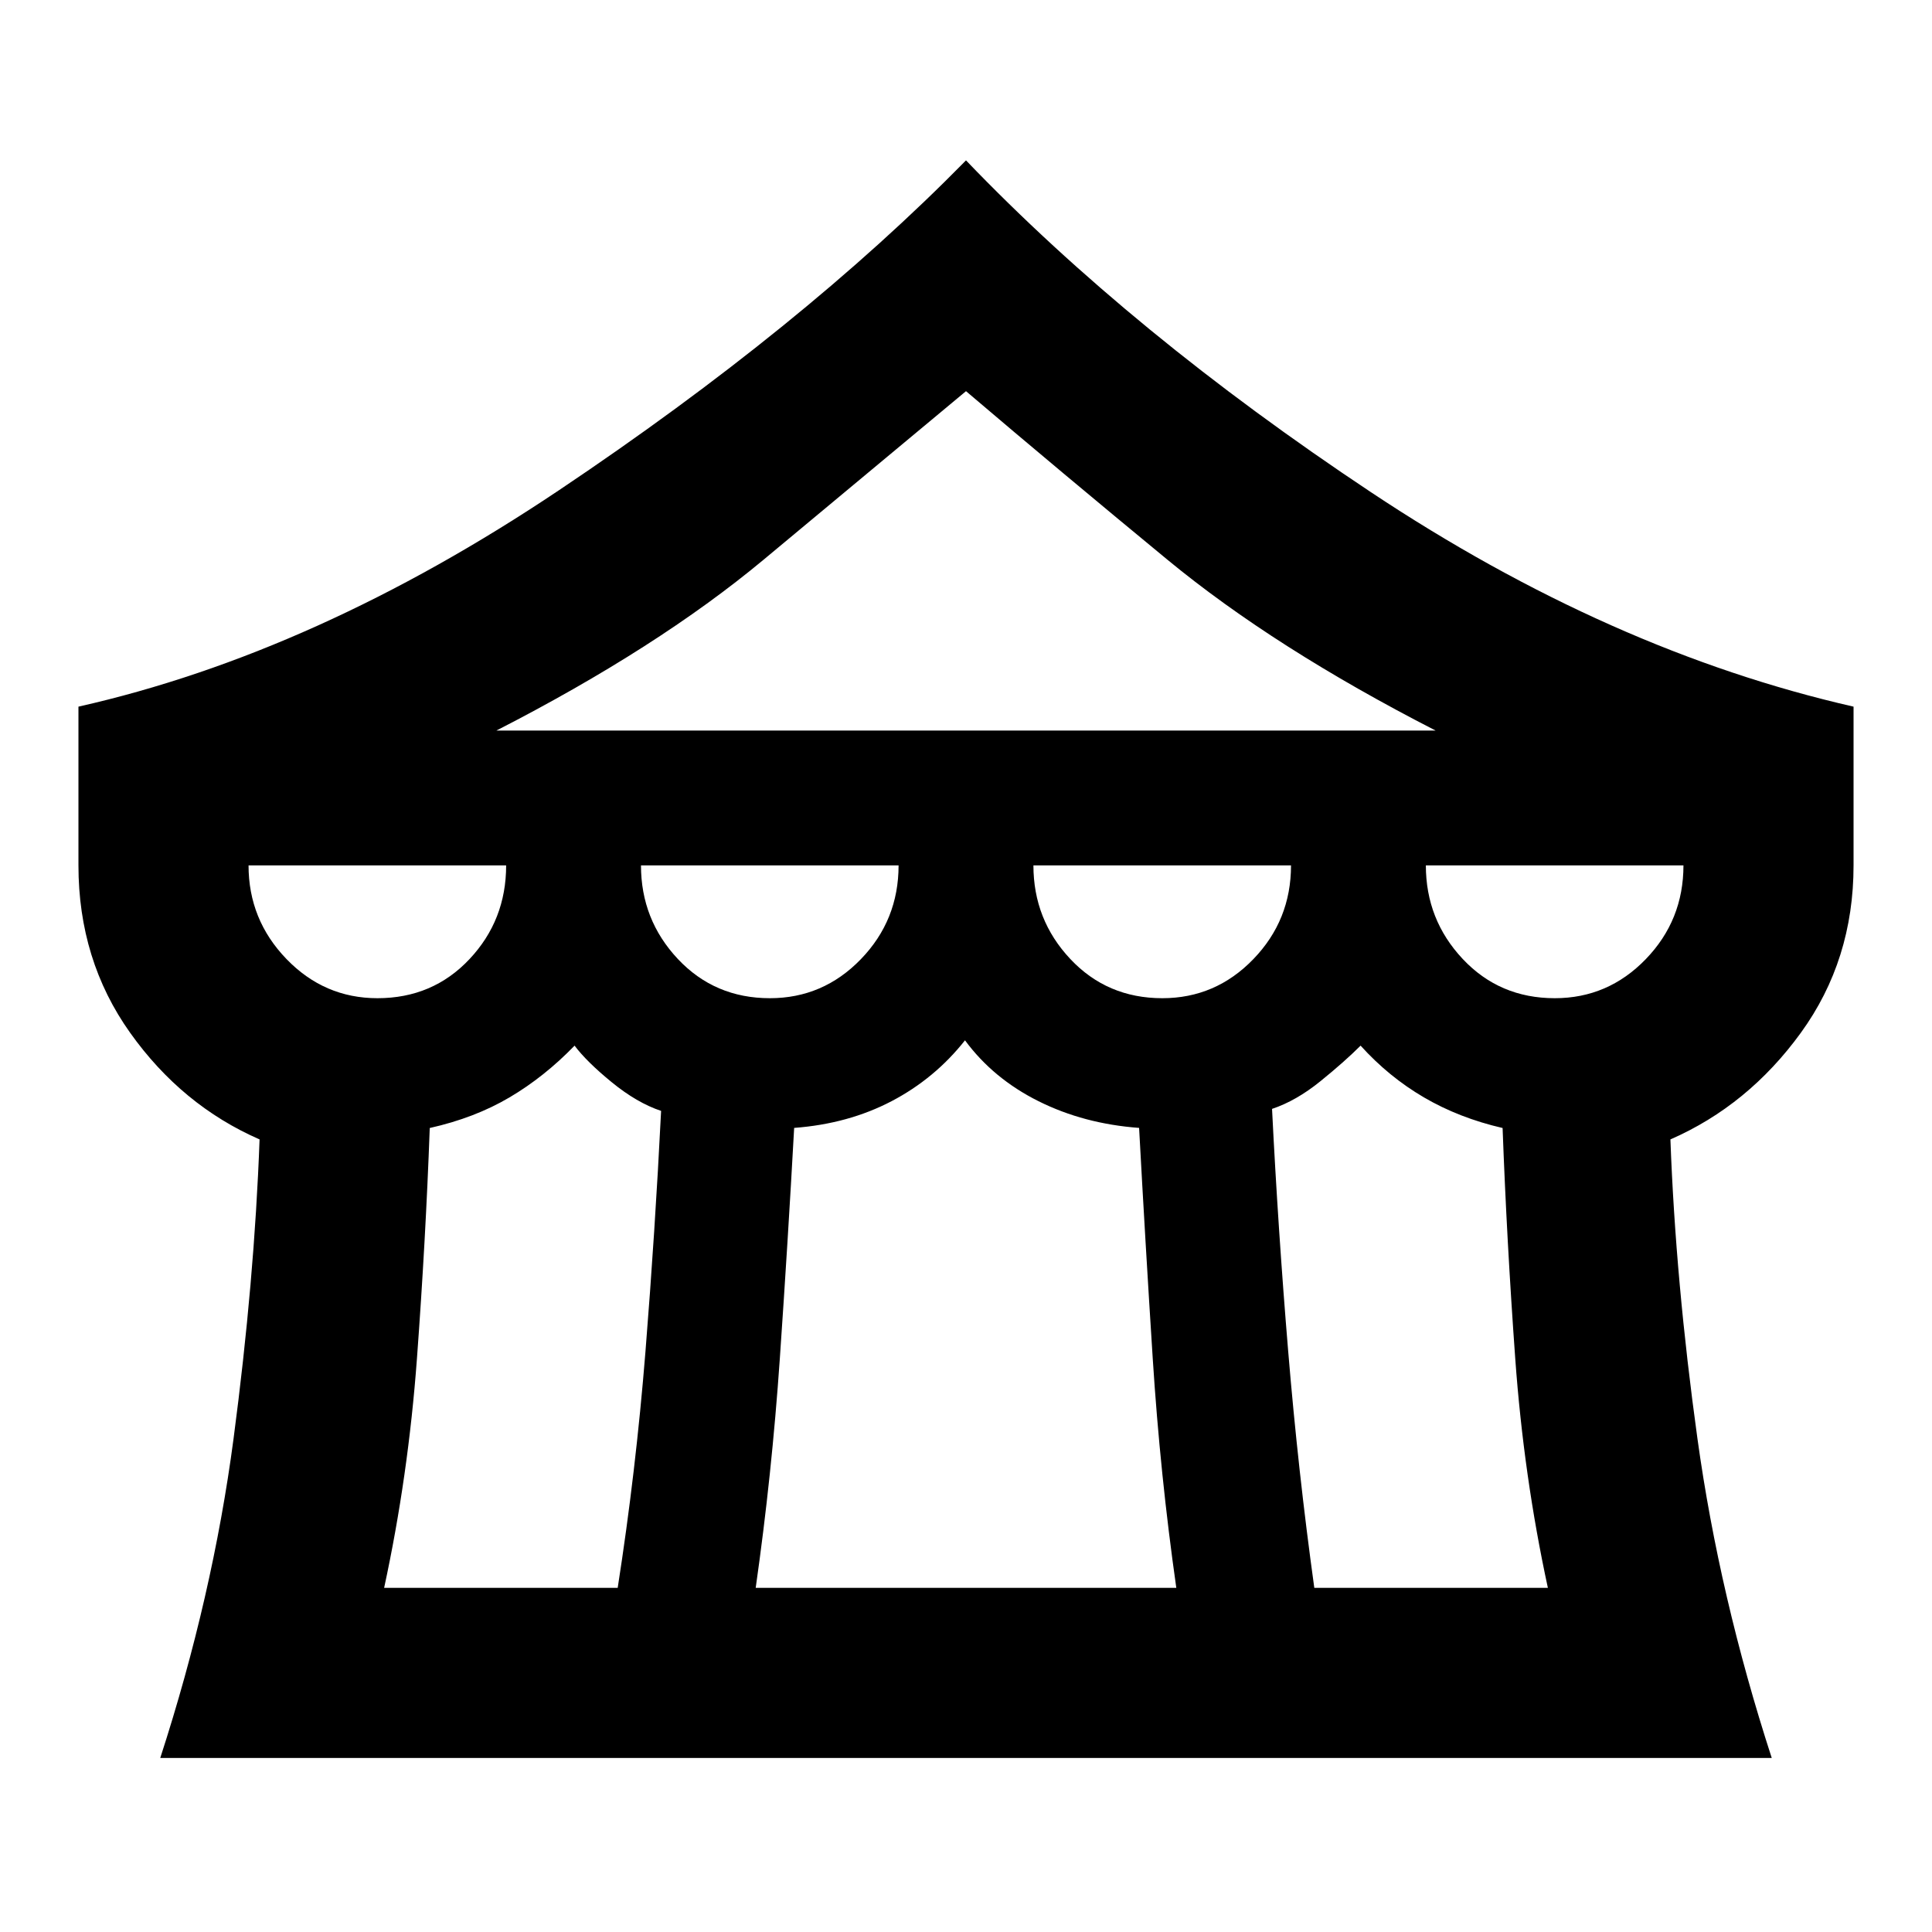 <svg xmlns="http://www.w3.org/2000/svg" height="20" viewBox="0 -960 960 960" width="20"><path d="M79.63-86.48q26.06-80.26 36.42-158.67 10.36-78.41 12.93-148.68-38.63-16.89-64.32-53-25.68-36.1-25.68-83.17v-78.87q117.97-26.58 238.8-107.56Q398.61-797.41 480-880.31q82.39 85.9 201.22 164.88 118.83 78.98 239.8 106.56V-530q0 47.07-26.18 83.17-26.19 36.11-64.82 53 2.57 70.27 13.43 148.68 10.86 78.41 36.92 158.67H79.63ZM246.67-597h466.66q-80-41-133.17-84.82Q527-725.63 480-765.63q-48 40-100.66 83.81Q326.67-638 246.67-597Zm330.89 133q26.44 0 45.19-19.38Q641.5-502.75 641.5-530h-128q0 27 18.31 46.5t45.75 19.5Zm-195 0q26.44 0 45.19-19.38Q446.5-502.75 446.5-530h-128q0 27 18.31 46.5t45.75 19.5Zm-195 0q27.44 0 45.69-19.38Q251.5-502.75 251.5-530h-128q0 27 18.81 46.5t45.25 19.5Zm3.31 293h116.06q9-57.66 13.79-117.33Q325.5-348 328.5-408q-12-4-24.5-14.22-12.5-10.21-18.5-18.21-15 15.5-32.31 25.71-17.3 10.22-39.65 15.22-2.04 56-6.36 114.5-4.31 58.5-16.31 114Zm184.63 0h209q-8-56.07-11.72-114.07-3.71-58-6.77-114.48-27.44-2.02-49.98-13.27-22.53-11.25-36.53-30.25-15 19-36.5 30.25t-48.39 13.27q-3.11 56.48-7.11 114.48-4 58-12 114.07Zm277.57 0h116.06q-12-55.5-16.22-114-4.22-58.5-6.28-114.5-21.63-5-39.1-15.22-17.46-10.21-31.46-25.71-8 8-20 17.71-12 9.72-24 13.72 3 60 8 120.17t13 117.83Zm119.49-293q26.44 0 45.19-19.38Q836.5-502.75 836.5-530h-128q0 27 18.31 46.5t45.75 19.5Z"/></svg>